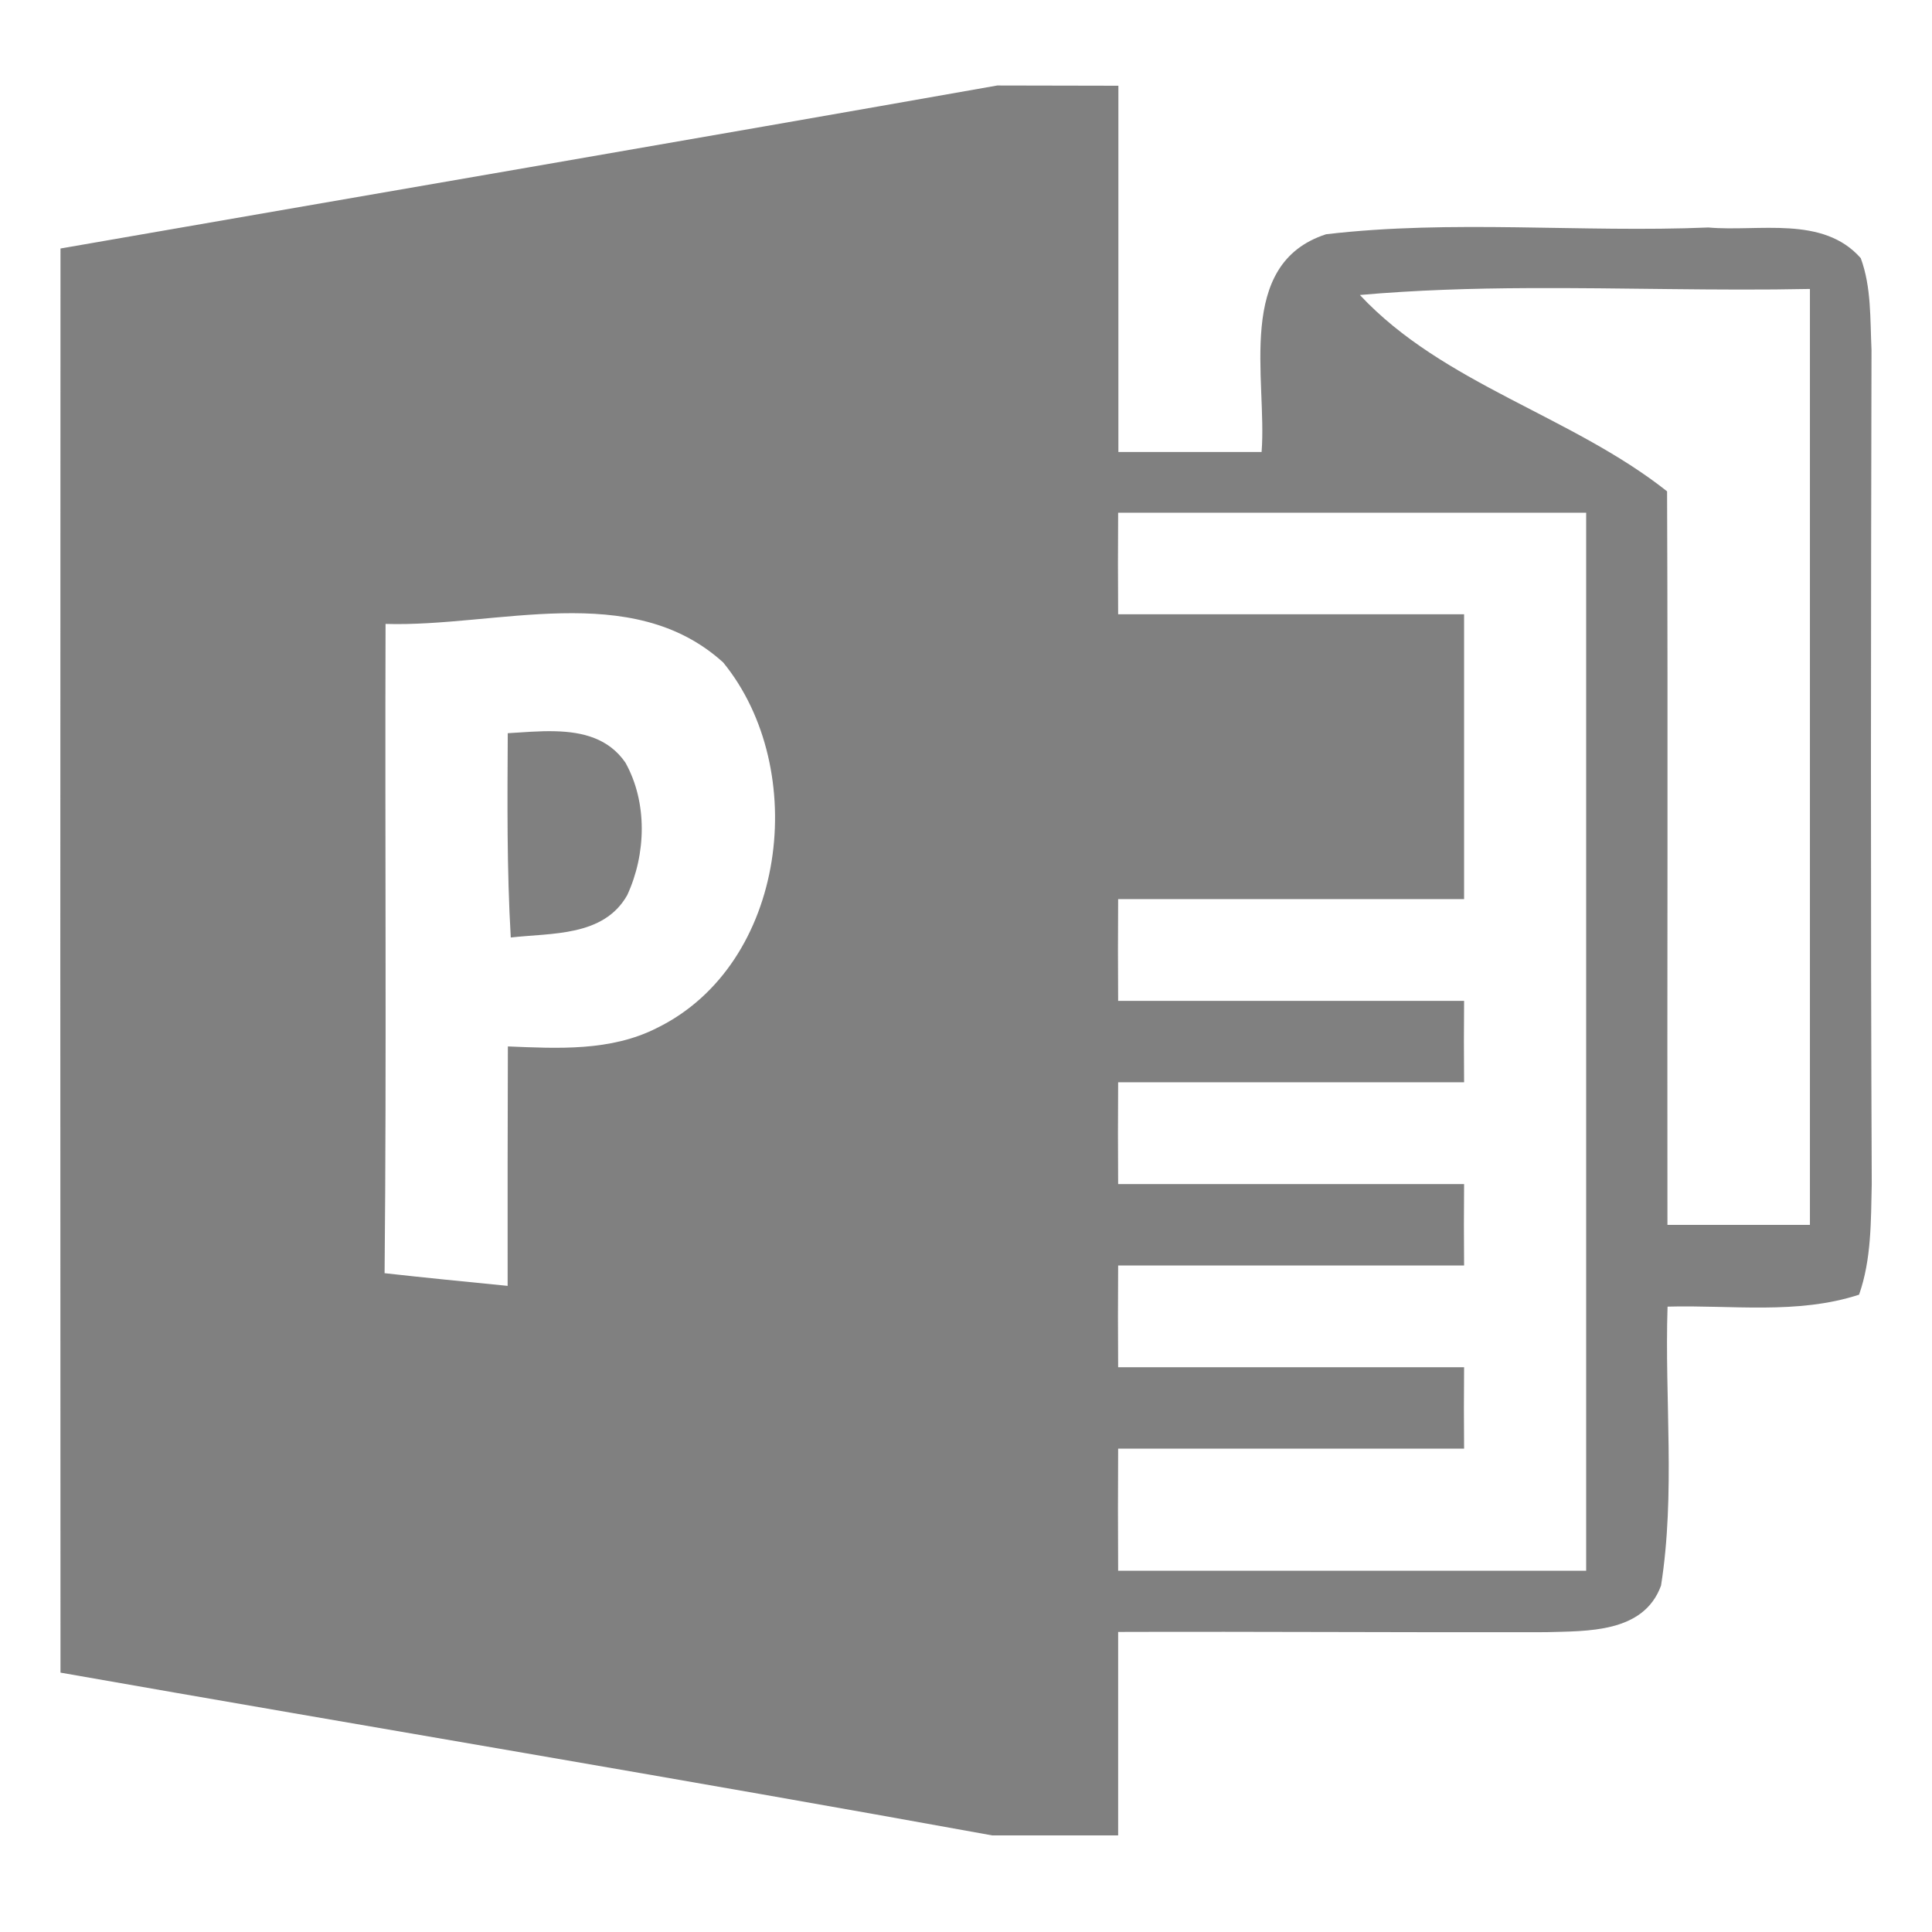 <svg height="16" width="16" xmlns="http://www.w3.org/2000/svg">
  <path d="m8.259.708v0c-2.585.457-5.173.9-7.758 1.35-.002 3.931-.002 7.863 0 11.794 2.571.452 5.146.881 7.716 1.348h1.043v-1.685c1.181-.004 2.361.005 3.542.002.342-.01.81.009.954-.386.12-.762.029-1.542.054-2.31.526-.015 1.075.068 1.586-.099.103-.293.098-.61.105-.917-.01-2.302-.007-4.605-.002-6.907-.012-.254 0-.519-.089-.76-.313-.356-.846-.217-1.262-.254-1.055.044-2.118-.067-3.166.056-.758.246-.487 1.201-.534 1.803h-1.186v-3.033zm4.399 1.678c.777-.004 1.555.023 2.331.007v7.751h-1.18c-.003-2.025.005-4.049-.003-6.075-.792-.627-1.855-.888-2.544-1.626.464-.041.93-.055 1.396-.057zm-3.398 1.86h3.876v8.762h-3.876c-.002-.337-.002-.674 0-1.011h2.865c-.002-.224-.002-.45 0-.674h-2.865c-.002-.281-.002-.561 0-.843h2.865c-.002-.224-.002-.45 0-.674h-2.865c-.002-.281-.002-.561 0-.843h2.865c-.002-.224-.002-.45 0-.674h-2.865c-.002-.281-.002-.561 0-.843h2.865v-2.359h-2.865c-.002-.281-.002-.561 0-.843zm-4.61.833c.489-.01.958.062 1.339.407.723.885.529 2.499-.548 3.027-.383.195-.821.17-1.235.153-.002.661-.003 1.321-.002 1.983-.34-.034-.681-.067-1.019-.105.017-1.793.002-3.584.008-5.377.459.014.968-.078 1.457-.088zm-.049.977c-.134-.004-.271.009-.396.016-.003.564-.008 1.129.025 1.692.337-.039.768-.005.964-.35.157-.339.17-.768-.015-1.099-.139-.201-.354-.253-.578-.259z" fill="#808080"/>
</svg>
